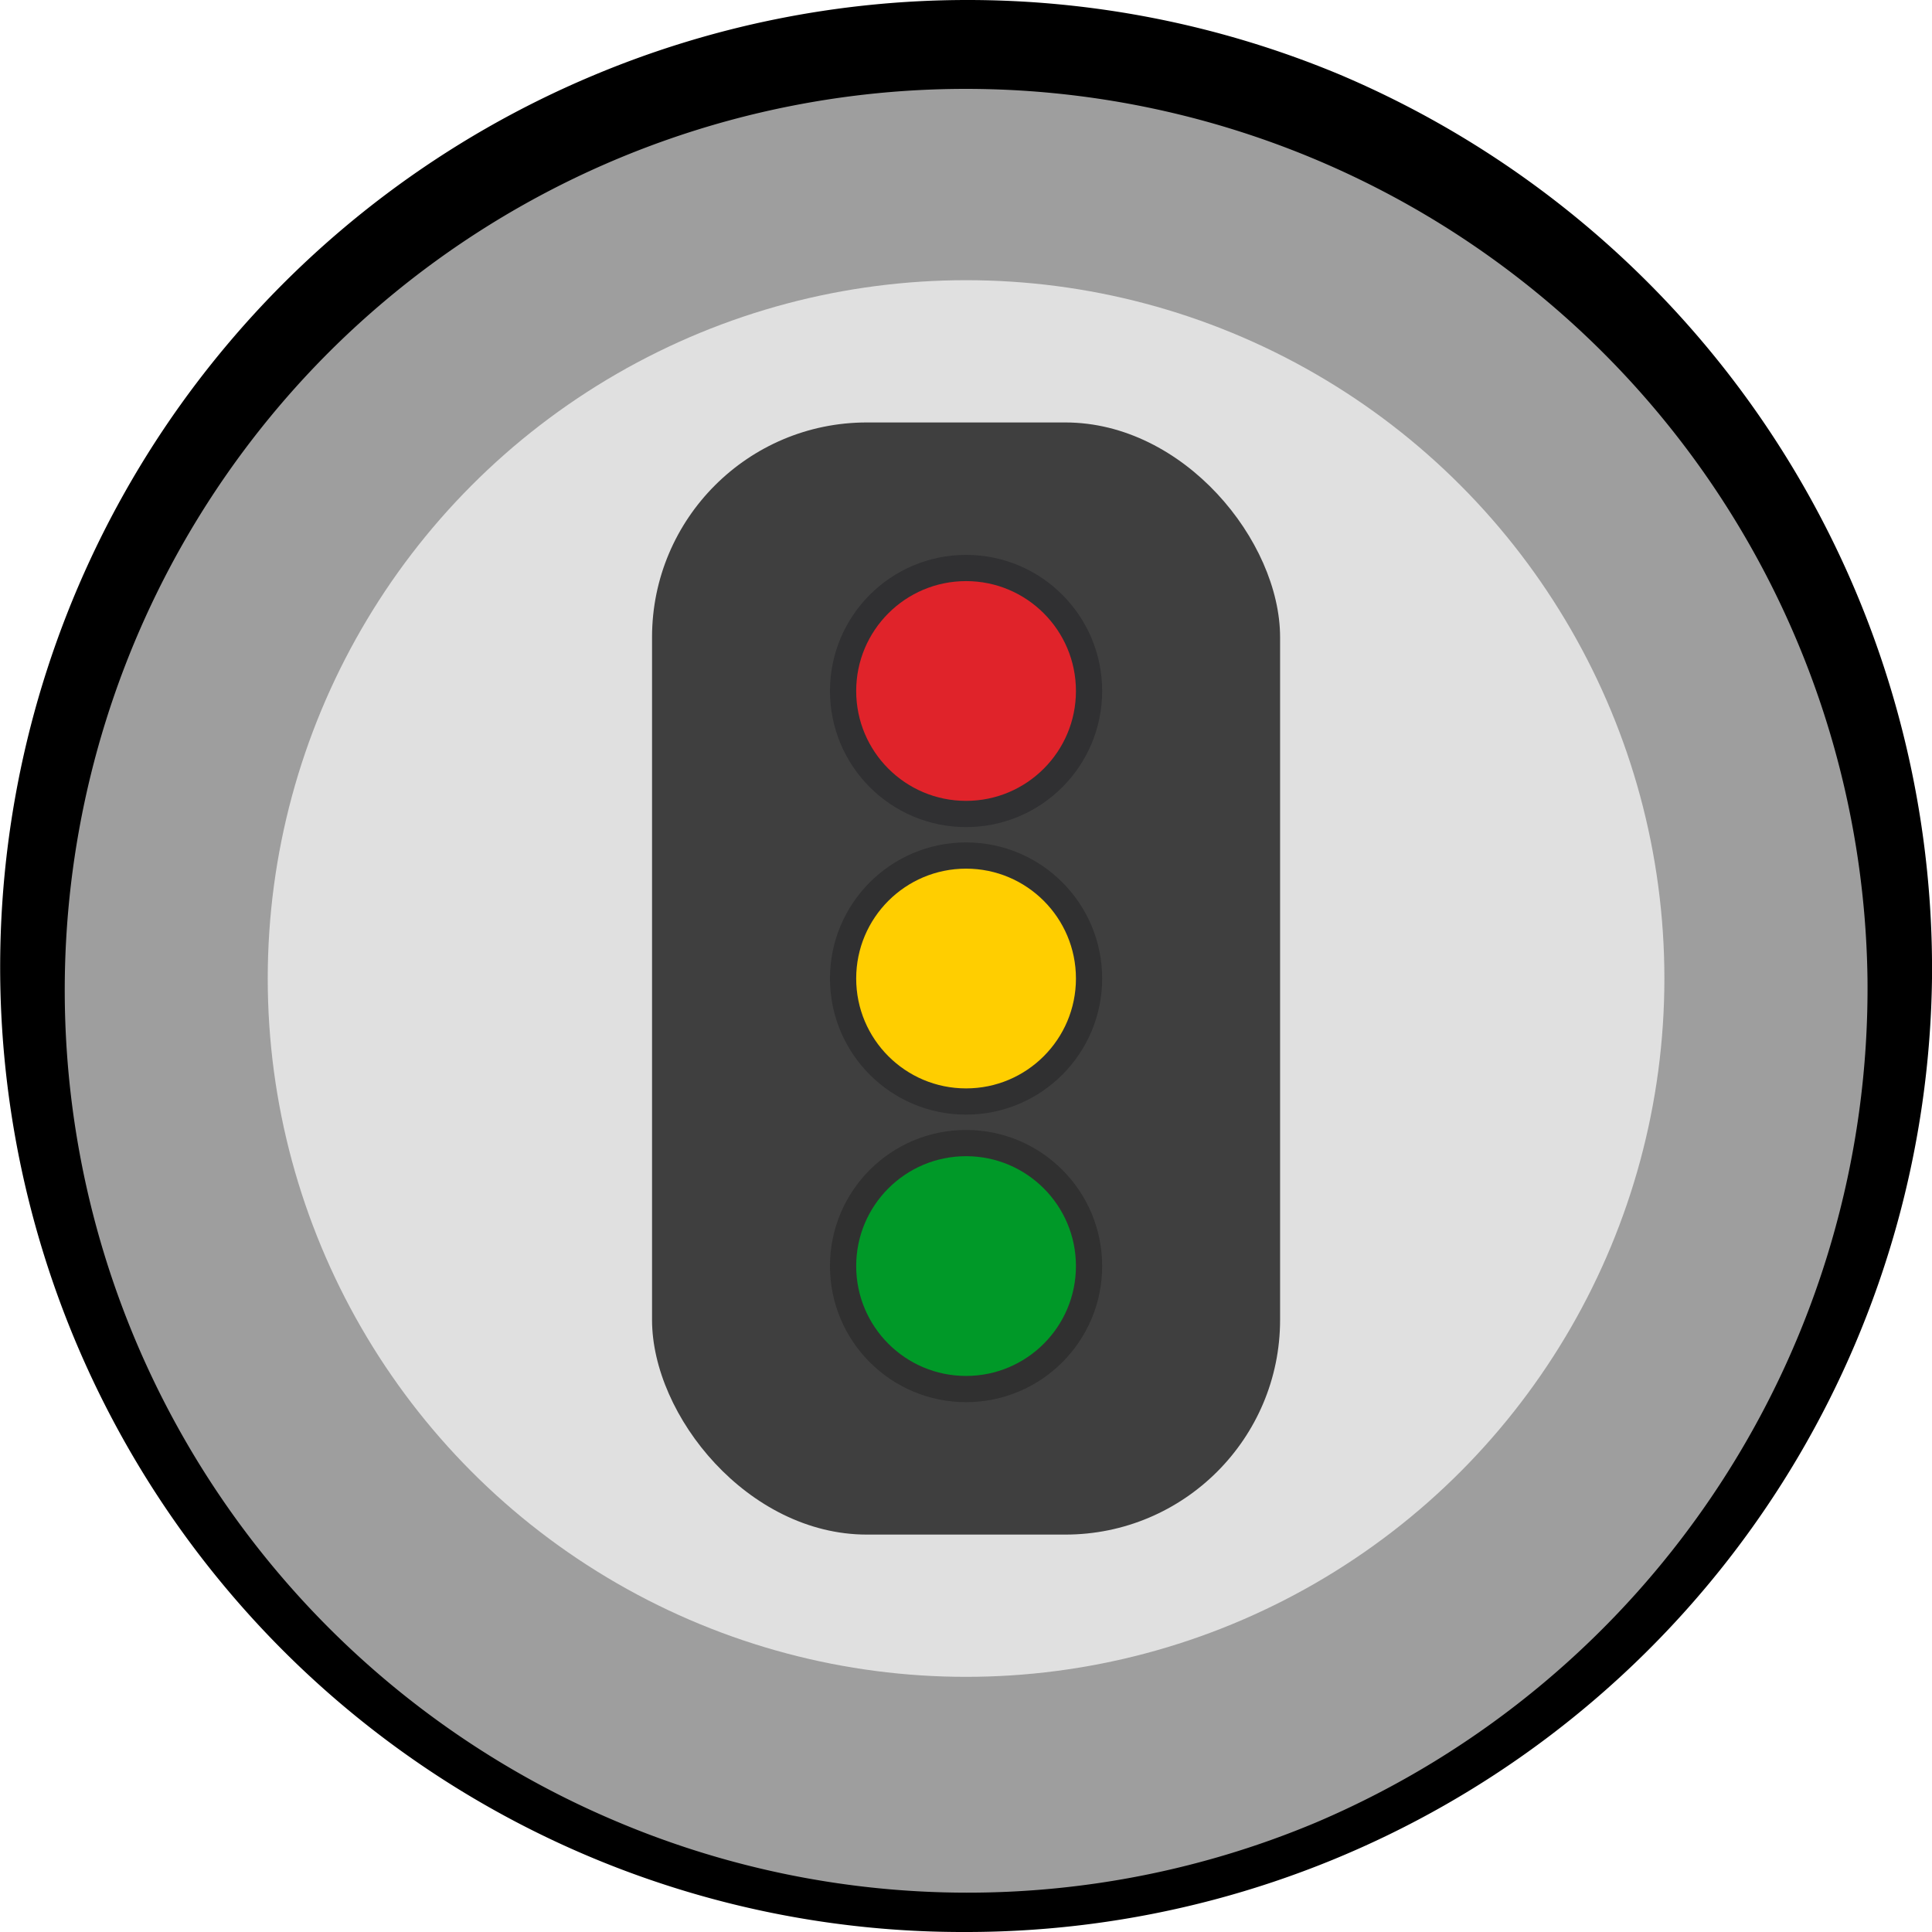<svg xmlns="http://www.w3.org/2000/svg" viewBox="0 0 147.35 147.35"><defs><style>.cls-1{fill:#9e9e9e;}.cls-2{fill:#e0e0e0;}.cls-3{fill:#3f3f3f;}.cls-4{fill:#e0232a;stroke:#303032;}.cls-4,.cls-5,.cls-6{stroke-miterlimit:10;stroke-width:2px;}.cls-5{fill:#ffce00;stroke:#303031;}.cls-6{fill:#009928;stroke:#303030;}</style></defs><g id="Capa_2" data-name="Capa 2"><g id="Capa_26" data-name="Capa 26"><circle class="cls-1" cx="73.68" cy="74.63" r="71.21"/><path d="M147.35,74.63a73.66,73.66,0,0,1-73.67,72.72A73.3,73.3,0,0,1,22,126.29,73.74,73.74,0,0,1,45.16,5.79a73.68,73.68,0,0,1,57.07-.08,74.08,74.08,0,0,1,45.12,68.92Zm-4.92,0A68.78,68.78,0,0,0,25.5,26.45,68.81,68.81,0,0,0,47.05,138.93a68.67,68.67,0,0,0,53.29.08,69.13,69.13,0,0,0,42.09-64.38Z"/><circle class="cls-2" cx="73.68" cy="74.63" r="53.26"/><rect class="cls-3" x="49.73" y="32.22" width="47.9" height="84.82" rx="16.38"/><circle class="cls-4" cx="73.68" cy="52.7" r="9.38"/><circle class="cls-5" cx="73.68" cy="74.63" r="9.38"/><circle class="cls-6" cx="73.68" cy="96.56" r="9.38"/></g></g></svg>
